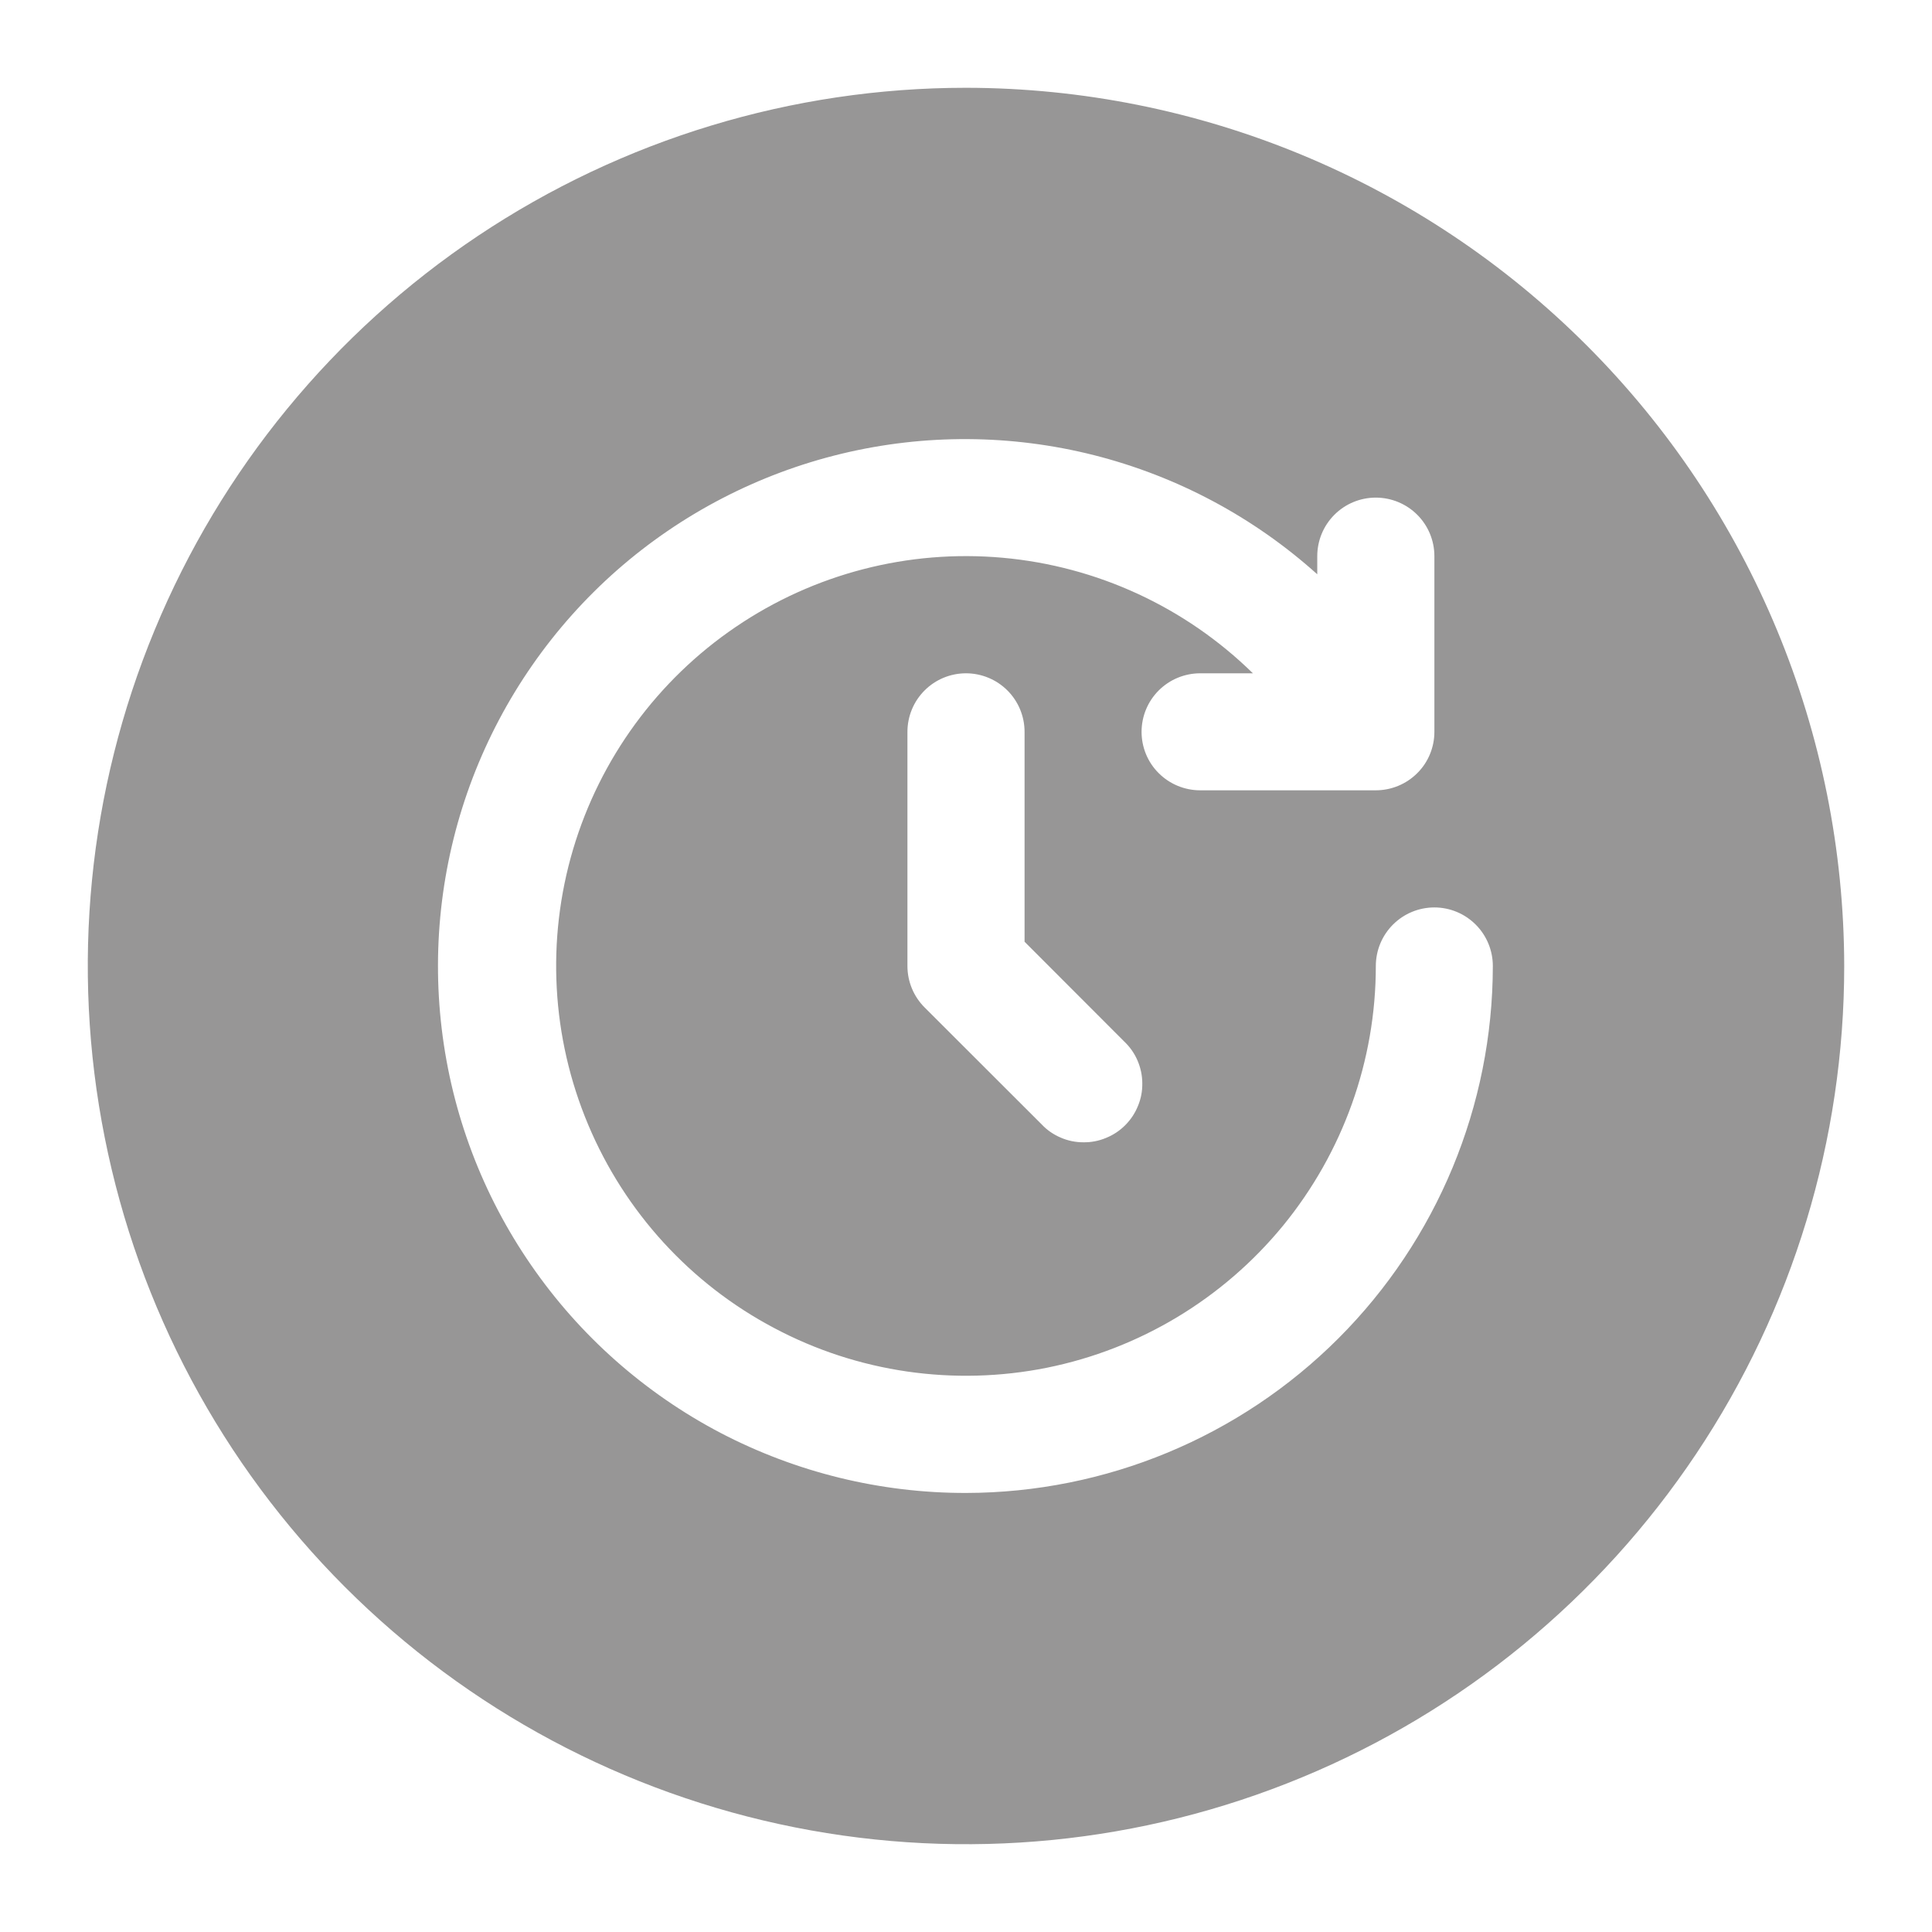 <svg width="16" height="16" viewBox="0 0 16 16" fill="none" xmlns="http://www.w3.org/2000/svg">
<g id="Frame" opacity="0.5" clip-path="url(#clip0_1429_10942)">
<g id="Group">
<path id="Vector" d="M8 0.727C6.561 0.727 5.155 1.154 3.959 1.953C2.763 2.752 1.831 3.888 1.281 5.217C0.73 6.546 0.586 8.008 0.867 9.419C1.147 10.83 1.84 12.126 2.857 13.143C3.874 14.16 5.17 14.852 6.581 15.133C7.992 15.414 9.454 15.27 10.783 14.719C12.112 14.169 13.248 13.236 14.047 12.04C14.846 10.845 15.273 9.438 15.273 8C15.27 6.072 14.503 4.223 13.14 2.86C11.777 1.496 9.928 0.729 8 0.727ZM8 12.364C7.292 12.365 6.594 12.194 5.966 11.866C5.339 11.537 4.801 11.061 4.399 10.478C3.996 9.895 3.742 9.223 3.658 8.519C3.574 7.816 3.662 7.103 3.915 6.441C4.168 5.78 4.578 5.19 5.11 4.722C5.642 4.255 6.28 3.924 6.968 3.758C7.657 3.592 8.375 3.596 9.062 3.77C9.748 3.944 10.382 4.282 10.909 4.756V4.606C10.909 4.477 10.96 4.354 11.051 4.263C11.142 4.172 11.265 4.121 11.394 4.121C11.522 4.121 11.646 4.172 11.737 4.263C11.828 4.354 11.879 4.477 11.879 4.606V6.061C11.879 6.189 11.828 6.313 11.737 6.403C11.646 6.494 11.522 6.545 11.394 6.545H9.939C9.811 6.545 9.687 6.494 9.596 6.403C9.505 6.313 9.454 6.189 9.454 6.061C9.454 5.932 9.505 5.809 9.596 5.718C9.687 5.627 9.811 5.576 9.939 5.576H10.376C9.816 5.027 9.084 4.689 8.303 4.619C7.522 4.549 6.742 4.751 6.093 5.192C5.445 5.632 4.969 6.283 4.746 7.034C4.523 7.786 4.567 8.591 4.871 9.314C5.174 10.036 5.718 10.632 6.411 10.998C7.103 11.366 7.902 11.481 8.67 11.327C9.438 11.172 10.129 10.756 10.626 10.15C11.122 9.543 11.394 8.784 11.394 8C11.394 7.871 11.445 7.748 11.536 7.657C11.627 7.566 11.75 7.515 11.879 7.515C12.007 7.515 12.13 7.566 12.221 7.657C12.312 7.748 12.363 7.871 12.363 8C12.362 9.157 11.902 10.266 11.084 11.084C10.266 11.902 9.157 12.362 8 12.364ZM9.312 8.627C9.359 8.672 9.396 8.725 9.421 8.784C9.446 8.843 9.46 8.907 9.46 8.971C9.461 9.036 9.449 9.1 9.424 9.159C9.4 9.219 9.364 9.273 9.318 9.319C9.273 9.364 9.219 9.4 9.159 9.424C9.099 9.449 9.036 9.461 8.971 9.46C8.907 9.46 8.843 9.447 8.784 9.421C8.725 9.396 8.671 9.359 8.627 9.312L7.657 8.343C7.566 8.252 7.515 8.129 7.515 8V6.061C7.515 5.932 7.566 5.809 7.657 5.718C7.748 5.627 7.871 5.576 8 5.576C8.128 5.576 8.252 5.627 8.343 5.718C8.434 5.809 8.485 5.932 8.485 6.061V7.799L9.312 8.627Z" fill="#2F2D2D"/>
</g>
</g>
<defs>
<clipPath id="clip0_1429_10942">
<rect width="16" height="16" fill="white"/>
</clipPath>
</defs>
</svg>
